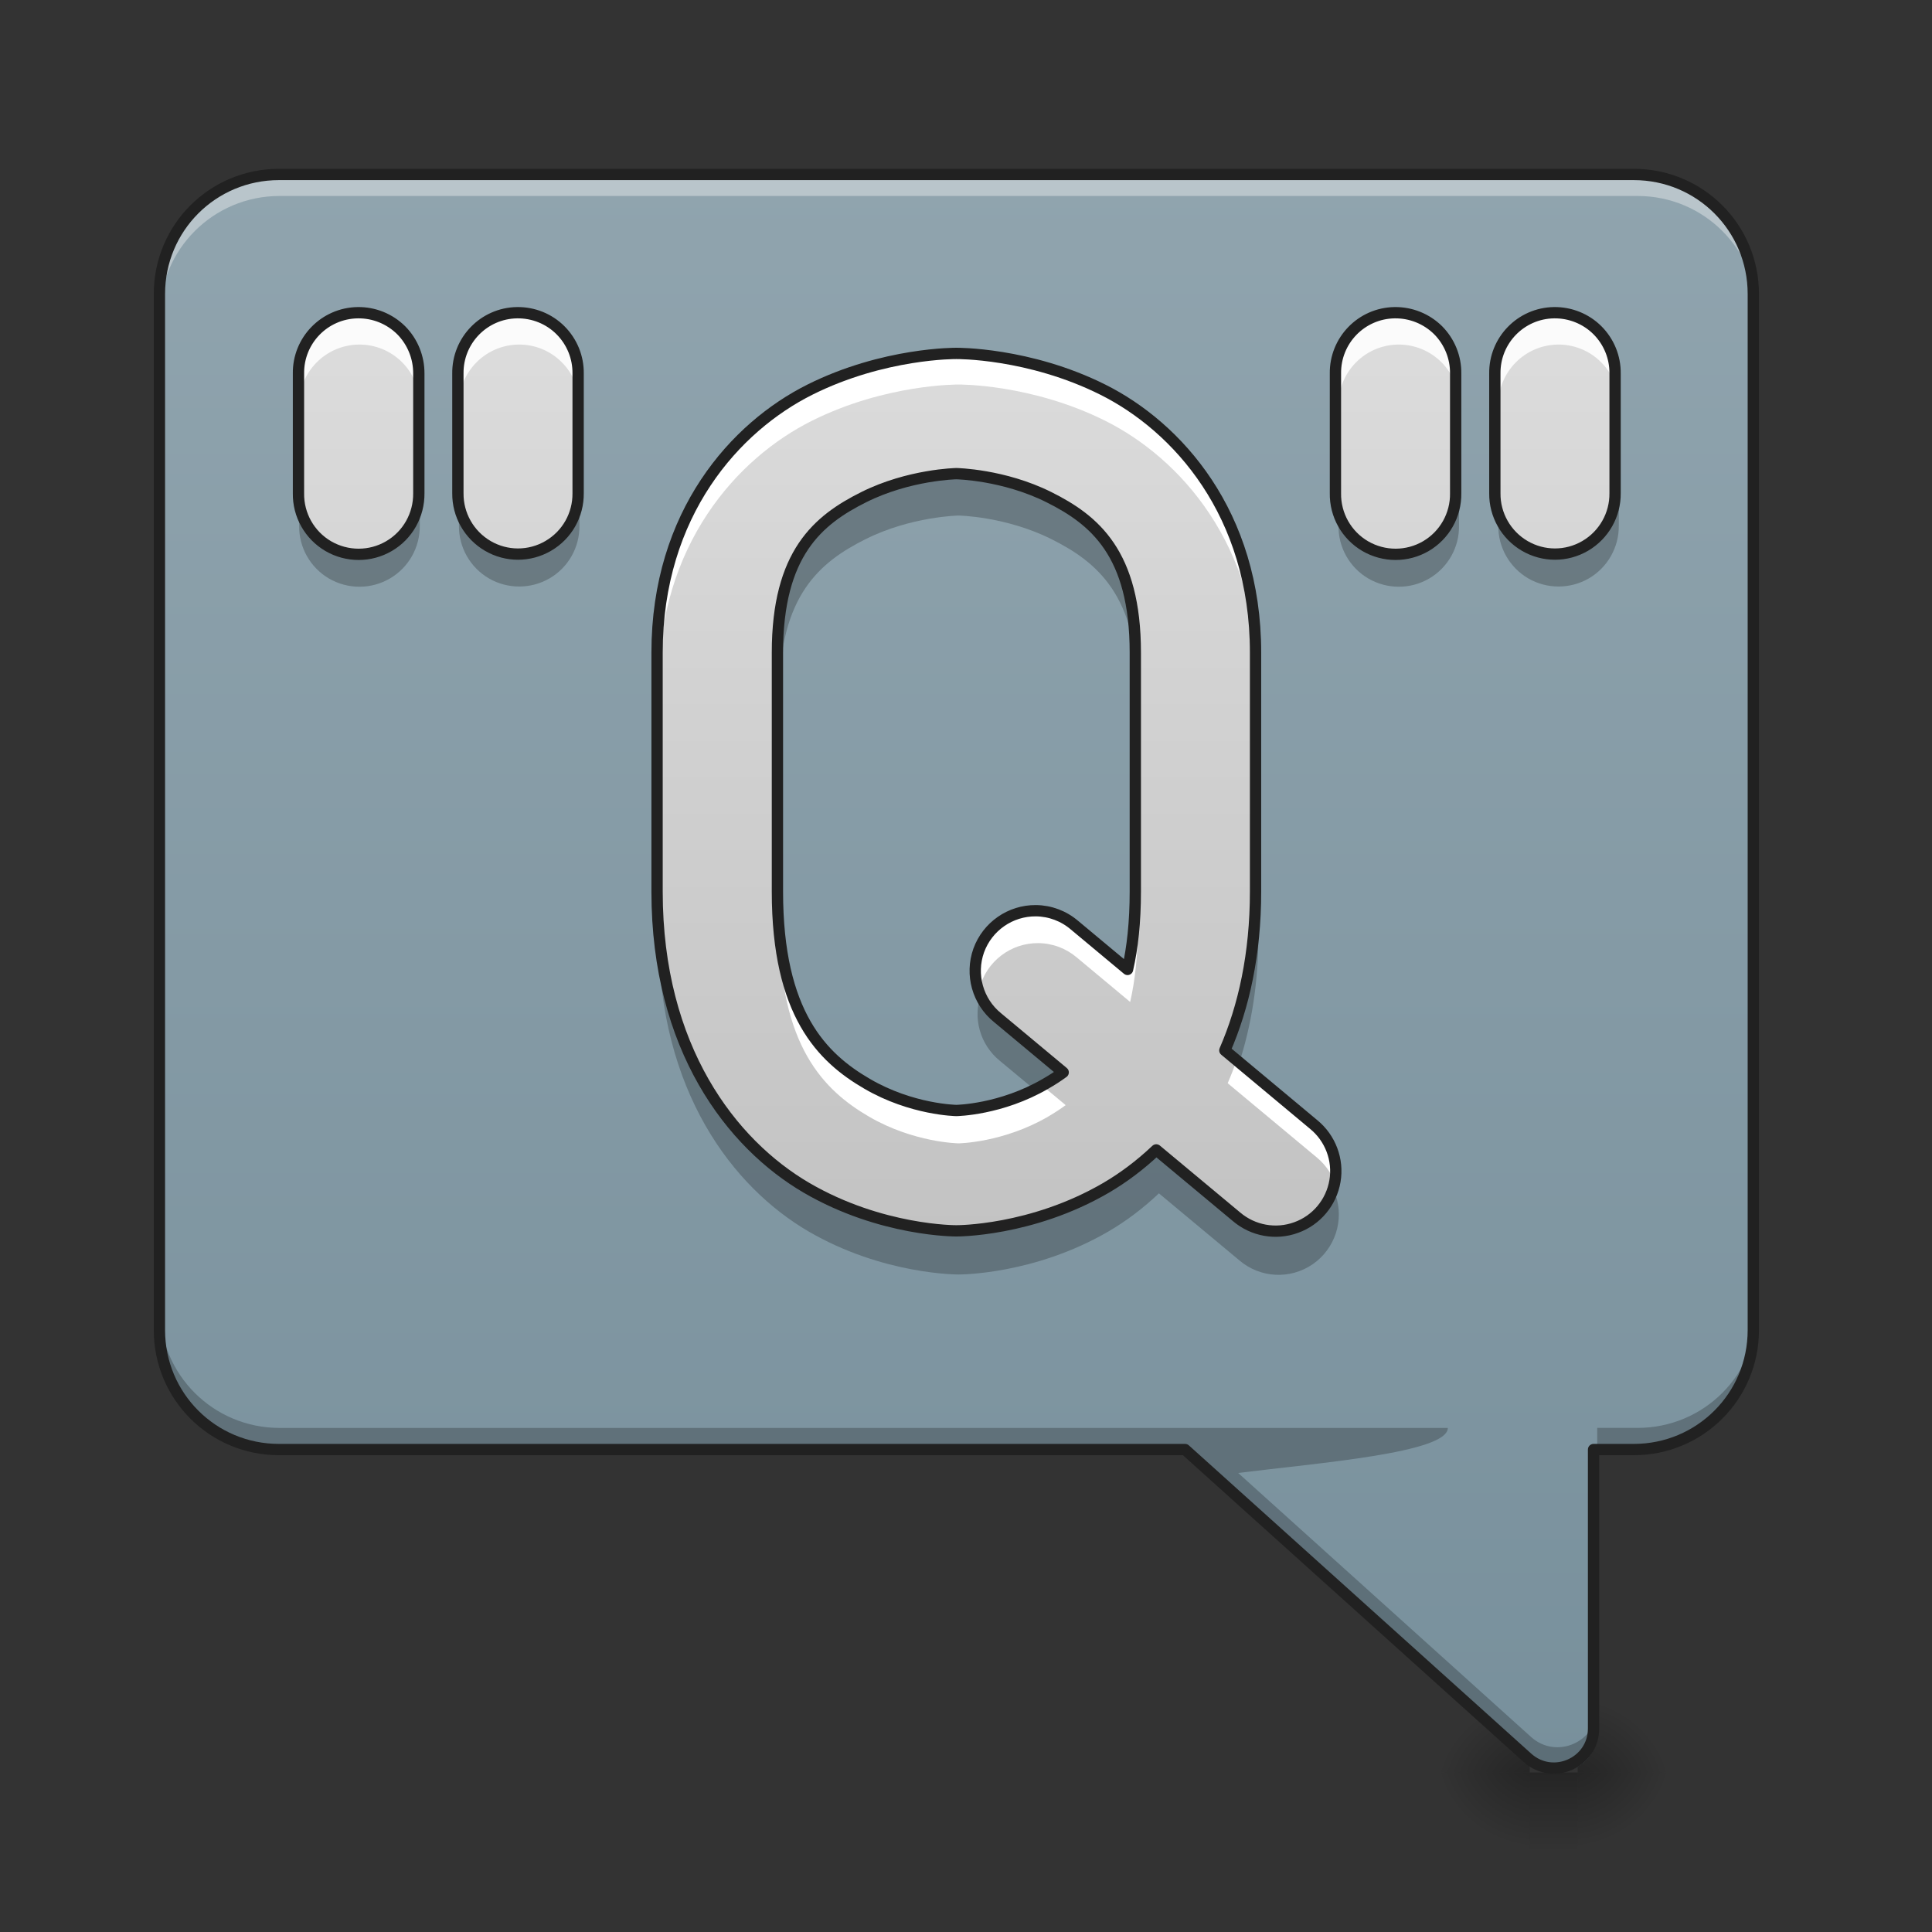 <svg height="64" viewBox="0 0 64 64" width="64" xmlns="http://www.w3.org/2000/svg" xmlns:xlink="http://www.w3.org/1999/xlink"><rect x="0" y="0" width="64" height="64" fill="#333333" stroke="none"/><linearGradient id="a"><stop offset="0" stop-opacity=".314"/><stop offset=".222" stop-opacity=".275"/><stop offset="1" stop-opacity="0"/></linearGradient><radialGradient id="b" cx="450.909" cy="189.579" gradientTransform="matrix(0 -.156 -.169 -0 83.858 129.837)" gradientUnits="userSpaceOnUse" r="21.167" xlink:href="#a"/><radialGradient id="c" cx="450.909" cy="189.579" gradientTransform="matrix(-0 .156 .169 0 19.075 -12.409)" gradientUnits="userSpaceOnUse" r="21.167" xlink:href="#a"/><radialGradient id="d" cx="450.909" cy="189.579" gradientTransform="matrix(-0 -.156 .169 -0 19.075 129.837)" gradientUnits="userSpaceOnUse" r="21.167" xlink:href="#a"/><radialGradient id="e" cx="450.909" cy="189.579" gradientTransform="matrix(0 .156 -.169 0 83.858 -12.409)" gradientUnits="userSpaceOnUse" r="21.167" xlink:href="#a"/><linearGradient id="f" gradientTransform="matrix(.004 0 0 .125 49.562 29.524)" gradientUnits="userSpaceOnUse" x1="255.323" x2="255.323" y1="233.5" y2="254.667"><stop offset="0" stop-opacity=".275"/><stop offset="1" stop-opacity="0"/></linearGradient><linearGradient id="g" gradientUnits="userSpaceOnUse" x1="46.307" x2="46.307" y1="58.714" y2="5.792"><stop offset="0" stop-color="#78909c"/><stop offset="1" stop-color="#90a4ae"/></linearGradient><linearGradient id="h"><stop offset="0" stop-color="#bdbdbd"/><stop offset="1" stop-color="#e0e0e0"/></linearGradient><linearGradient id="i" gradientUnits="userSpaceOnUse" x1="31.753" x2="31.753" xlink:href="#h" y1="48.13" y2="5.792"/><linearGradient id="j" gradientUnits="userSpaceOnUse" x1="31.753" x2="31.753" xlink:href="#h" y1="48.13" y2="5.792"/><path d="m52.262 58.715h3.172v-2.648h-3.172zm0 0" fill="url(#b)"/><path d="m50.672 58.715h-3.176v2.645h3.176zm0 0" fill="url(#c)"/><path d="m50.672 58.715h-3.176v-2.648h3.176zm0 0" fill="url(#d)"/><path d="m52.262 58.715h3.172v2.645h-3.172zm0 0" fill="url(#e)"/><path d="m50.672 58.715h1.59v2.645h-1.59zm0 0" fill="url(#f)"/><path d="m9.262 5.793c-2.199 0-3.969 1.77-3.969 3.969v34.398c0 2.199 1.77 3.969 3.969 3.969h30.086l11.371 10.238c.848.758 2.191.16 2.191-.977v-9.262h1.336c2.199 0 3.969-1.77 3.969-3.969v-34.398c0-2.199-1.77-3.969-3.969-3.969zm0 0" fill="url(#g)"/><path d="m9.262 5.793c-2.199 0-3.969 1.77-3.969 3.969v.699c0-2.195 1.77-3.969 3.969-3.969h44.984c2.199 0 3.969 1.773 3.969 3.969v-.699c0-2.199-1.77-3.969-3.969-3.969zm0 0" fill="#f8f8f8" fill-opacity=".392"/><path d="m31.754 11.734s-2.402-.027-4.863 1.203-5.074 4.098-5.074 8.73v7.938c0 5.203 2.477 8.379 4.961 9.832 2.484 1.449 4.977 1.43 4.977 1.43s2.488.02 4.973-1.43c.566-.332 1.129-.75 1.664-1.258l2.668 2.223c.547.465 1.305.602 1.977.355.676-.242 1.168-.832 1.289-1.543.121-.707-.152-1.426-.707-1.879l-2.949-2.461c.629-1.445 1.02-3.195 1.02-5.27v-7.938c0-4.633-2.609-7.5-5.07-8.73-2.461-1.23-4.863-1.203-4.863-1.203zm0 3.992s1.566.027 3.074.781c1.508.754 2.867 1.859 2.867 5.16v7.938c0 1.012-.094 1.863-.258 2.582l-1.762-1.469c-.355-.305-.809-.477-1.281-.48-.848-.008-1.609.523-1.898 1.32-.285.801-.035 1.695.625 2.23l2.18 1.816c-.191.141-.387.266-.586.379-1.484.867-2.961.887-2.961.887s-1.48-.02-2.965-.887c-1.484-.863-2.977-2.316-2.977-6.379v-7.938c0-3.301 1.355-4.406 2.863-5.16 1.508-.754 3.078-.781 3.078-.781zm0 0" fill="url(#i)"/><path d="m31.754 11.734s-2.402-.027-4.863 1.203-5.074 4.098-5.074 8.73v1.004c0-4.633 2.613-7.5 5.074-8.73 2.461-1.23 4.863-1.203 4.863-1.203s2.402-.027 4.863 1.203c2.461 1.23 5.07 4.098 5.07 8.73v-1.004c0-4.633-2.609-7.5-5.07-8.73-2.461-1.23-4.863-1.203-4.863-1.203zm-5.941 17.871v1.008c0 4.059 1.492 5.512 2.977 6.379 1.484.863 2.965.883 2.965.883s1.477-.02 2.961-.883c.199-.117.395-.242.586-.383l-.684-.57c-1.449.812-2.863.832-2.863.832s-1.48-.02-2.965-.887c-1.484-.863-2.977-2.316-2.977-6.379zm11.883 0c0 1.012-.094 1.863-.258 2.582l-1.762-1.469c-.355-.305-.809-.477-1.281-.48-.621-.004-1.207.277-1.59.77-.383.488-.516 1.129-.359 1.73.23-.887 1.035-1.504 1.949-1.496.473.004.926.176 1.281.48l1.762 1.469c.164-.719.258-1.566.258-2.578zm3.27 5.52c-.094.258-.191.512-.297.758l2.949 2.457c.328.27.562.637.668 1.047.199-.758-.062-1.559-.668-2.051zm0 0" fill="#fff"/><path d="m31.754 15.758s-1.57.027-3.078.781c-1.508.754-2.863 1.855-2.863 5.16v1.32c0-3.301 1.355-4.406 2.863-5.16 1.508-.754 3.078-.781 3.078-.781s1.566.027 3.074.781 2.867 1.859 2.867 5.16v-1.32c0-3.305-1.359-4.406-2.867-5.16-1.508-.754-3.074-.781-3.074-.781zm-9.938 13.879v1.32c0 5.203 2.477 8.379 4.961 9.832 2.484 1.449 4.977 1.43 4.977 1.43s2.488.02 4.973-1.43c.566-.332 1.129-.75 1.664-1.258l2.668 2.223c.688.586 1.68.637 2.426.125.742-.512 1.051-1.457.754-2.309-.219.621-.73 1.094-1.363 1.266-.637.172-1.316.02-1.816-.406l-2.668-2.223c-.535.512-1.098.93-1.664 1.258-2.484 1.449-4.973 1.43-4.973 1.43s-2.492.02-4.977-1.43c-2.484-1.449-4.961-4.629-4.961-9.828zm19.871 0c0 2.07-.391 3.82-1.02 5.27l.379.316c.402-1.234.641-2.652.641-4.266zm-9.191 3.289c-.281.797-.031 1.68.625 2.215l1.266 1.051c.109-.055.219-.113.328-.176.199-.117.395-.242.586-.383l-2.18-1.816c-.289-.234-.504-.543-.625-.891zm0 0" fill-opacity=".235"/><path d="m960.026 354.769s-72.631-.827-147.033 36.374c-74.402 37.201-153.411 123.886-153.411 263.951v239.977c0 157.308 74.875 253.322 149.986 297.255 75.111 43.815 150.458 43.224 150.458 43.224s75.229.59 150.34-43.224c17.124-10.038 34.131-22.675 50.31-38.028l80.662 67.198c16.534 14.054 39.445 18.187 59.758 10.747 20.431-7.322 35.312-25.155 38.973-46.649 3.661-21.376-4.606-43.106-21.376-56.806l-89.165-74.402c19.014-43.697 30.824-96.605 30.824-159.316v-239.977c0-140.065-78.89-226.75-153.292-263.951-74.402-37.201-147.033-36.374-147.033-36.374zm0 120.697s47.358.827 92.944 23.62 86.685 56.215 86.685 156.009v239.977c0 30.588-2.834 56.333-7.795 78.063l-53.263-44.405c-10.747-9.212-24.446-14.408-38.736-14.526-25.627-.236-48.657 15.825-57.396 39.917-8.621 24.21-1.063 51.255 18.896 67.435l65.899 54.916c-5.787 4.252-11.692 8.031-17.715 11.456-44.878 26.218-89.519 26.808-89.519 26.808s-44.76-.59-89.637-26.808c-44.878-26.1-89.991-70.033-89.991-192.856v-239.977c0-99.794 40.98-133.216 86.567-156.009 45.586-22.793 93.062-23.62 93.062-23.62zm0 0" fill="none" stroke="#212121" stroke-linecap="round" stroke-linejoin="round" stroke-width="11.339" transform="scale(.033)"/><path d="m11.879 10.383c-1.105.016-1.984.922-1.969 2.023v3.969c-.012.723.367 1.395.988 1.758.625.363 1.395.363 2.016 0 .625-.363 1-1.035.992-1.758v-3.969c.004-.539-.207-1.059-.586-1.441-.383-.379-.902-.59-1.441-.582zm5.289 0c-1.102.016-1.98.922-1.965 2.023v3.969c-.008.719.371 1.387.992 1.75.621.363 1.387.363 2.008 0 .625-.363 1-1.031.992-1.75v-3.969c.008-.539-.203-1.059-.586-1.441-.379-.379-.898-.59-1.441-.582zm29.137 0c-1.102.016-1.98.922-1.965 2.023v3.969c-.012.723.367 1.395.988 1.758.625.363 1.395.363 2.016 0 .621-.363 1-1.035.988-1.758v-3.969c.008-.539-.203-1.059-.582-1.441-.383-.379-.902-.59-1.445-.582zm5.293 0c-1.102.016-1.98.922-1.965 2.023v3.969c-.008.719.371 1.387.992 1.75s1.387.363 2.008 0c.621-.363 1-1.031.992-1.75v-3.969c.008-.539-.203-1.059-.586-1.441-.379-.379-.902-.59-1.441-.582zm0 0" fill="url(#j)"/><path d="m11.879 10.383c-1.105.016-1.984.922-1.969 2.023v1.035c-.016-1.102.863-2.008 1.969-2.027.539-.008 1.059.203 1.441.586.379.379.59.902.586 1.441v-1.035c.004-.539-.207-1.059-.586-1.441-.383-.379-.902-.59-1.441-.582zm5.289 0c-1.102.016-1.98.922-1.965 2.023v1.035c-.016-1.102.863-2.008 1.965-2.027.543-.008 1.062.203 1.441.586.383.379.594.902.586 1.441v-1.035c.008-.539-.203-1.059-.586-1.441-.379-.379-.898-.59-1.441-.582zm29.137 0c-1.102.016-1.98.922-1.965 2.023v1.035c-.016-1.102.863-2.008 1.965-2.027.543-.008 1.062.203 1.445.586.379.379.59.902.582 1.441v-1.035c.008-.539-.203-1.059-.582-1.441-.383-.379-.902-.59-1.445-.582zm5.293 0c-1.102.016-1.98.922-1.965 2.023v1.035c-.016-1.102.863-2.008 1.965-2.027.539-.008 1.062.203 1.441.586.383.379.594.902.586 1.441v-1.035c.008-.539-.203-1.059-.586-1.441-.379-.379-.902-.59-1.441-.582zm0 0" fill="#fbfbfb"/><path d="m9.91 16.418v.992c-.012.719.367 1.391.988 1.754.625.363 1.395.363 2.016 0 .625-.363 1-1.035.992-1.754v-.992c.008.719-.367 1.391-.992 1.754-.621.363-1.391.363-2.016 0-.621-.363-1-1.035-.988-1.754zm5.293 0v.992c-.008.719.371 1.387.992 1.75.621.359 1.387.359 2.008 0 .625-.363 1-1.031.992-1.75v-.992c.008.719-.367 1.387-.992 1.75-.621.359-1.387.359-2.008 0-.621-.363-1-1.031-.992-1.75zm29.137 0v.992c-.012.719.367 1.391.988 1.754.625.363 1.395.363 2.016 0 .621-.363 1-1.035.988-1.754v-.992c.012.719-.367 1.391-.988 1.754s-1.391.363-2.016 0c-.621-.363-1-1.035-.988-1.754zm5.293 0v.992c-.008.719.371 1.387.992 1.75.621.359 1.387.359 2.008 0 .621-.363 1-1.031.992-1.75v-.992c.008.719-.371 1.387-.992 1.75-.621.359-1.387.359-2.008 0-.621-.363-1-1.031-.992-1.75zm0 0" fill-opacity=".235"/><path d="m359.139 313.907c-33.422.472-59.994 27.871-59.522 61.175v119.989c-.354 21.848 11.101 42.161 29.879 53.145 18.896 10.983 42.161 10.983 60.939 0 18.896-10.983 30.233-31.296 29.997-53.145v-119.989c.118-16.298-6.259-32.005-17.715-43.579-11.574-11.456-27.281-17.833-43.579-17.597zm159.906 0c-33.304.472-59.876 27.871-59.404 61.175v119.989c-.236 21.73 11.219 41.925 29.997 52.908 18.778 10.983 41.925 10.983 60.703 0 18.896-10.983 30.233-31.178 29.997-52.908v-119.989c.236-16.298-6.141-32.005-17.715-43.579-11.456-11.456-27.163-17.833-43.579-17.597zm880.9 0c-33.304.472-59.876 27.871-59.404 61.175v119.989c-.354 21.848 11.101 42.161 29.879 53.145 18.896 10.983 42.161 10.983 60.939 0 18.778-10.983 30.233-31.296 29.879-53.145v-119.989c.236-16.298-6.141-32.005-17.597-43.579-11.574-11.456-27.281-17.833-43.697-17.597zm160.024 0c-33.304.472-59.876 27.871-59.404 61.175v119.989c-.236 21.73 11.219 41.925 29.997 52.908 18.778 10.983 41.925 10.983 60.703 0 18.778-10.983 30.233-31.178 29.997-52.908v-119.989c.236-16.298-6.141-32.005-17.715-43.579-11.456-11.456-27.281-17.833-43.579-17.597zm0 0" fill="none" stroke="#212121" stroke-linecap="round" stroke-linejoin="round" stroke-width="11.339" transform="scale(.033)"/><path d="m5.293 43.332v.664c0 2.199 1.77 3.969 3.969 3.969h29.438l.664.012 11.355 10.227c.848.758 2.191.16 2.191-.977v-.664c0 1.137-1.344 1.738-2.191.977l-9.703-8.746c2.645-.332 6.945-.664 6.945-1.492h-8.602l-.004.008-.008-.008h-30.086c-2.199 0-3.969-1.77-3.969-3.969zm52.922 0c0 2.199-1.77 3.969-3.969 3.969h-1.336v.664h1.336c2.199 0 3.969-1.77 3.969-3.969zm0 0" fill-opacity=".235"/><path d="m280.013 175.141c-66.49 0-119.989 53.499-119.989 119.989v1039.979c0 66.49 53.499 119.989 119.989 119.989h909.598l343.786 309.537c25.627 22.911 66.254 4.842 66.254-29.525v-280.013h40.39c66.49 0 119.989-53.499 119.989-119.989v-1039.979c0-66.49-53.499-119.989-119.989-119.989zm0 0" fill="none" stroke="#212121" stroke-linecap="round" stroke-linejoin="round" stroke-width="11.339" transform="scale(.033)"/></svg>